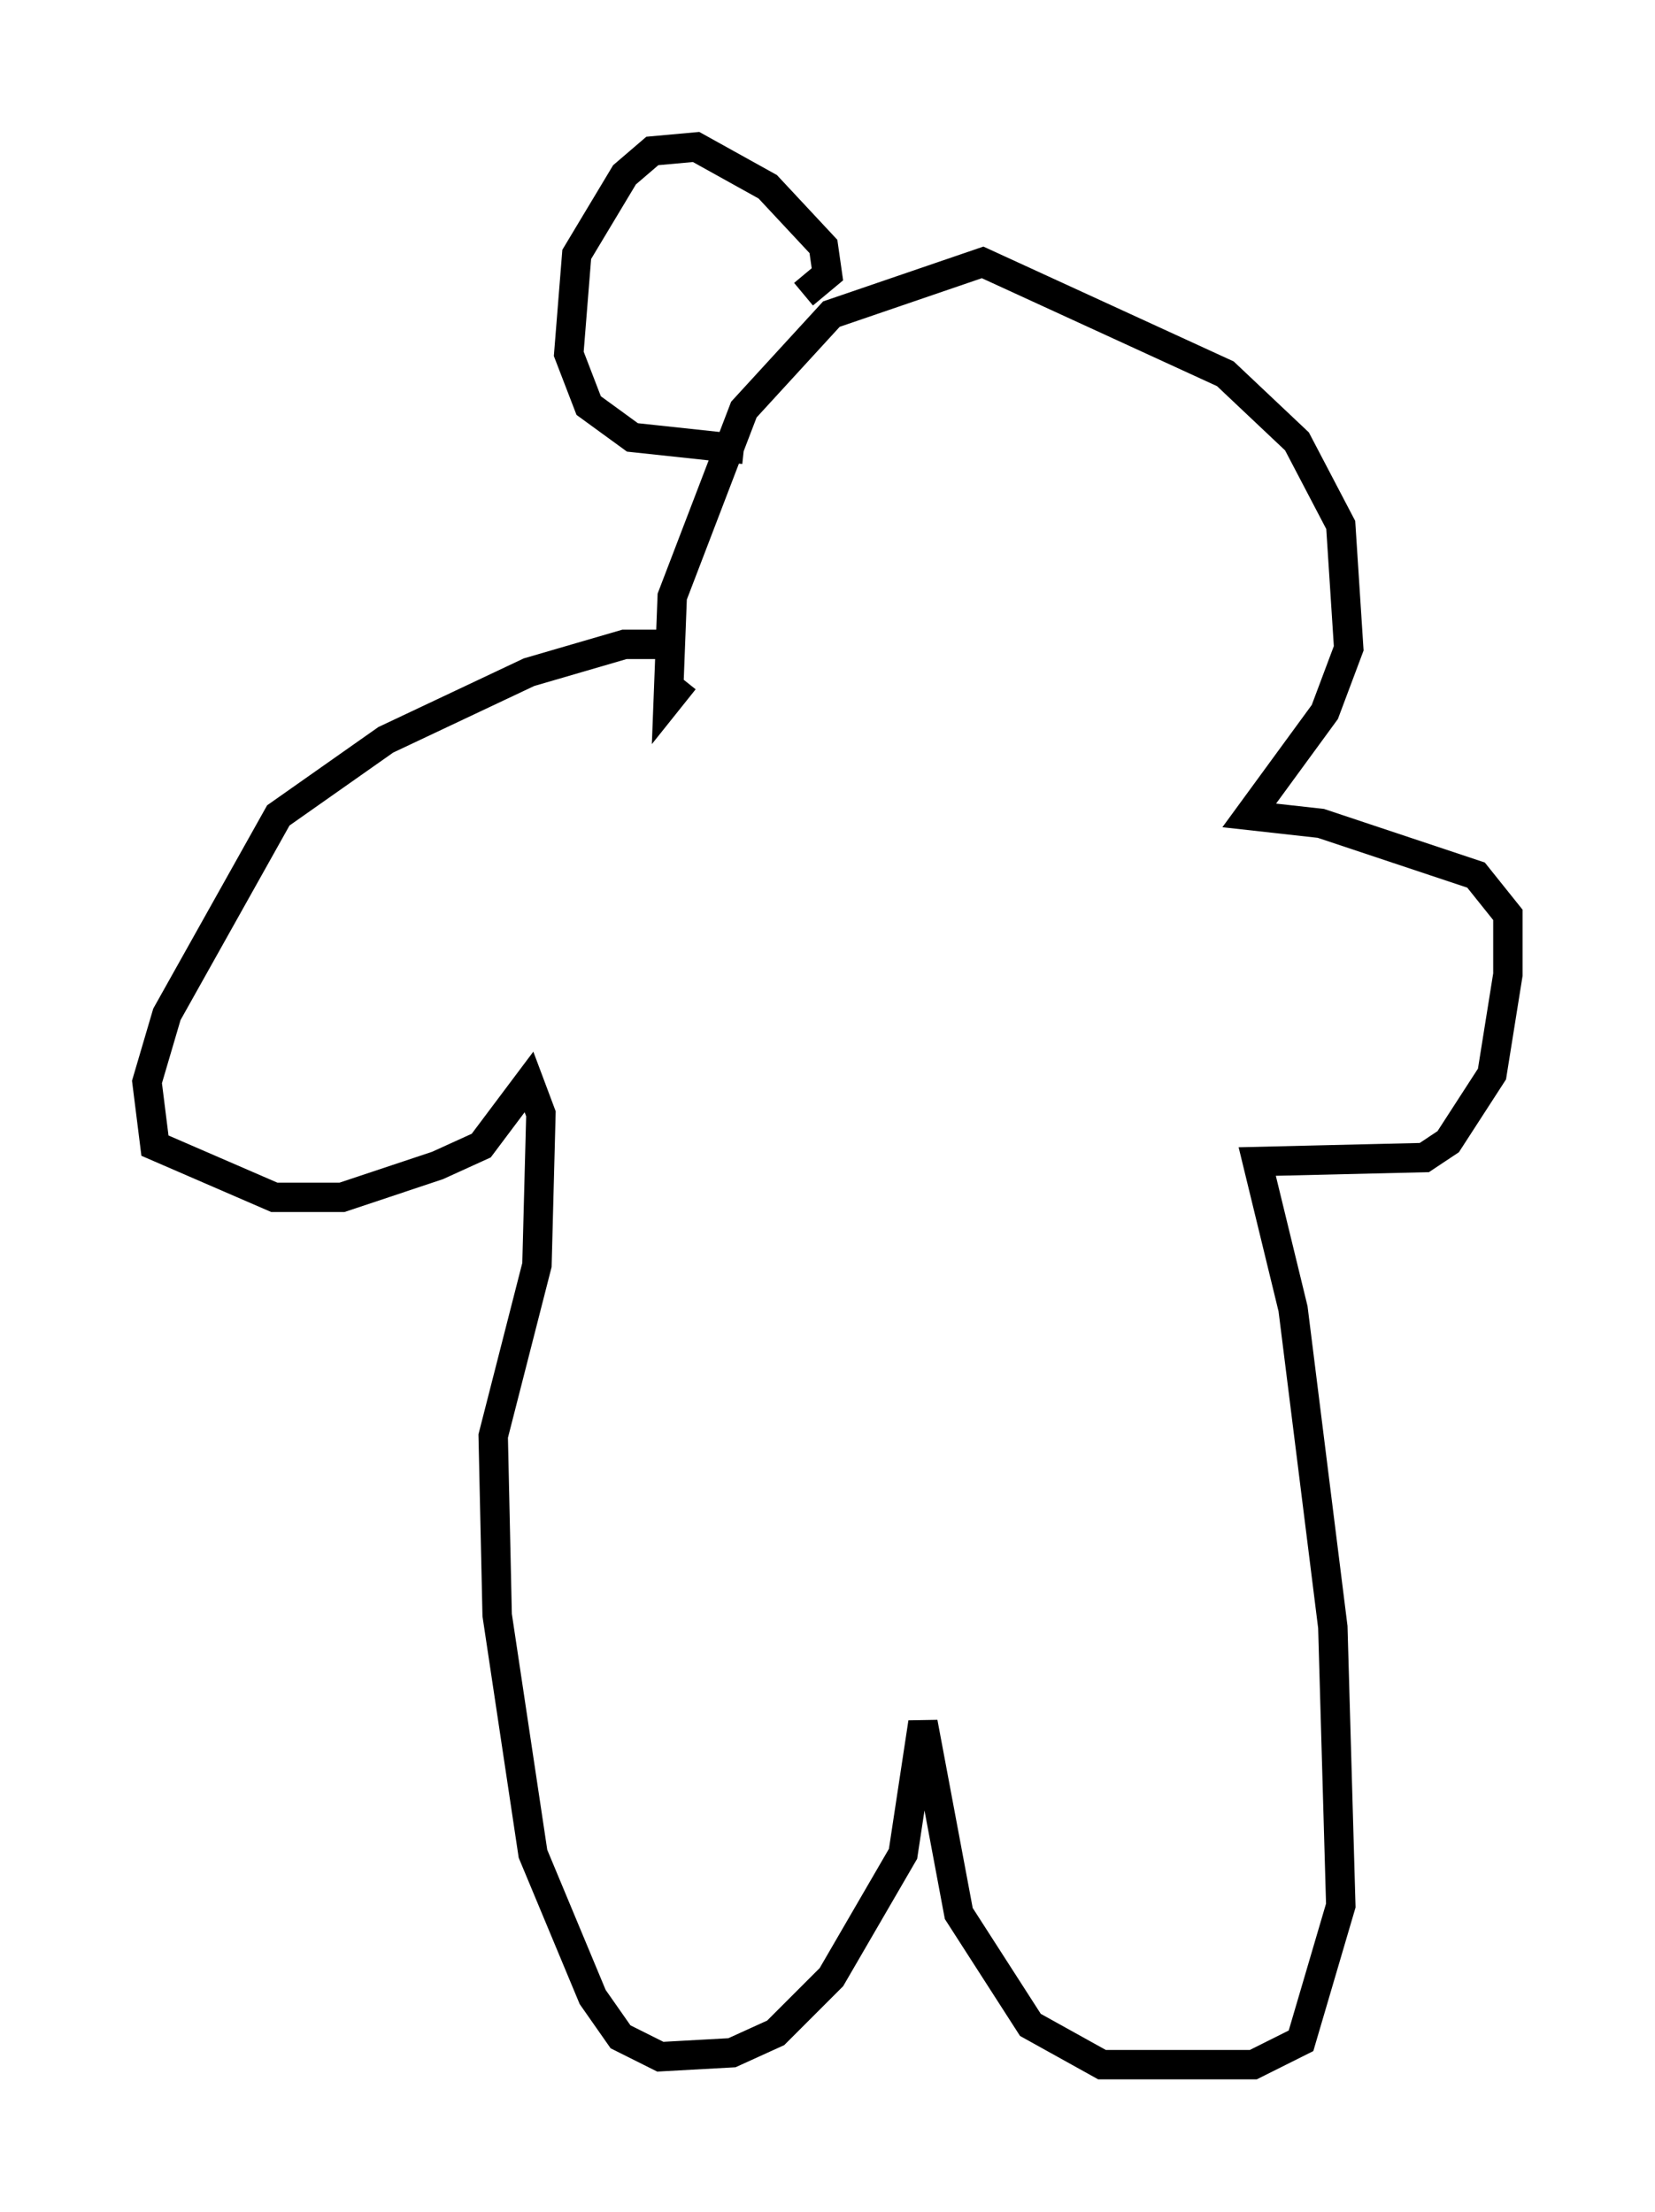 <?xml version="1.0" encoding="utf-8" ?>
<svg baseProfile="full" height="75.223" version="1.1" width="56.278" xmlns="http://www.w3.org/2000/svg" xmlns:ev="http://www.w3.org/2001/xml-events" xmlns:xlink="http://www.w3.org/1999/xlink"><defs /><rect fill="white" height="75.223" width="56.278" x="0" y="0" /><path d="M25.703, 25.433 m-2.436, -3.518 l-2.03, 0.0 -3.248, 0.947 l-4.871, 2.3 -3.654, 2.571 l-3.789, 6.766 -0.677, 2.3 l0.271, 2.165 4.059, 1.759 l2.3, 0.0 3.248, -1.083 l1.488, -0.677 1.624, -2.165 l0.406, 1.083 -0.135, 5.142 l-1.488, 5.819 0.135, 6.089 l1.218, 8.119 2.03, 4.871 l0.947, 1.353 1.353, 0.677 l2.436, -0.135 1.488, -0.677 l1.894, -1.894 2.436, -4.195 l0.677, -4.465 1.218, 6.495 l2.436, 3.789 2.436, 1.353 l5.142, 0.0 1.624, -0.812 l1.353, -4.601 -0.271, -9.472 l-1.353, -10.825 -1.218, -5.007 l5.683, -0.135 0.812, -0.541 l1.488, -2.3 0.541, -3.383 l0.0, -2.03 -1.083, -1.353 l-5.277, -1.759 -2.436, -0.271 l2.571, -3.518 0.812, -2.165 l-0.271, -4.195 -1.488, -2.842 l-2.436, -2.3 -8.254, -3.789 l-5.142, 1.759 -2.977, 3.248 l-2.436, 6.36 -0.135, 3.518 l0.541, -0.677 m4.059, -13.126 l0.812, -0.677 -0.135, -0.947 l-1.894, -2.03 -2.436, -1.353 l-1.488, 0.135 -0.947, 0.812 l-1.624, 2.706 -0.271, 3.383 l0.677, 1.759 1.488, 1.083 l3.789, 0.406 " fill="none" stroke="black" stroke-width="1" /></svg>